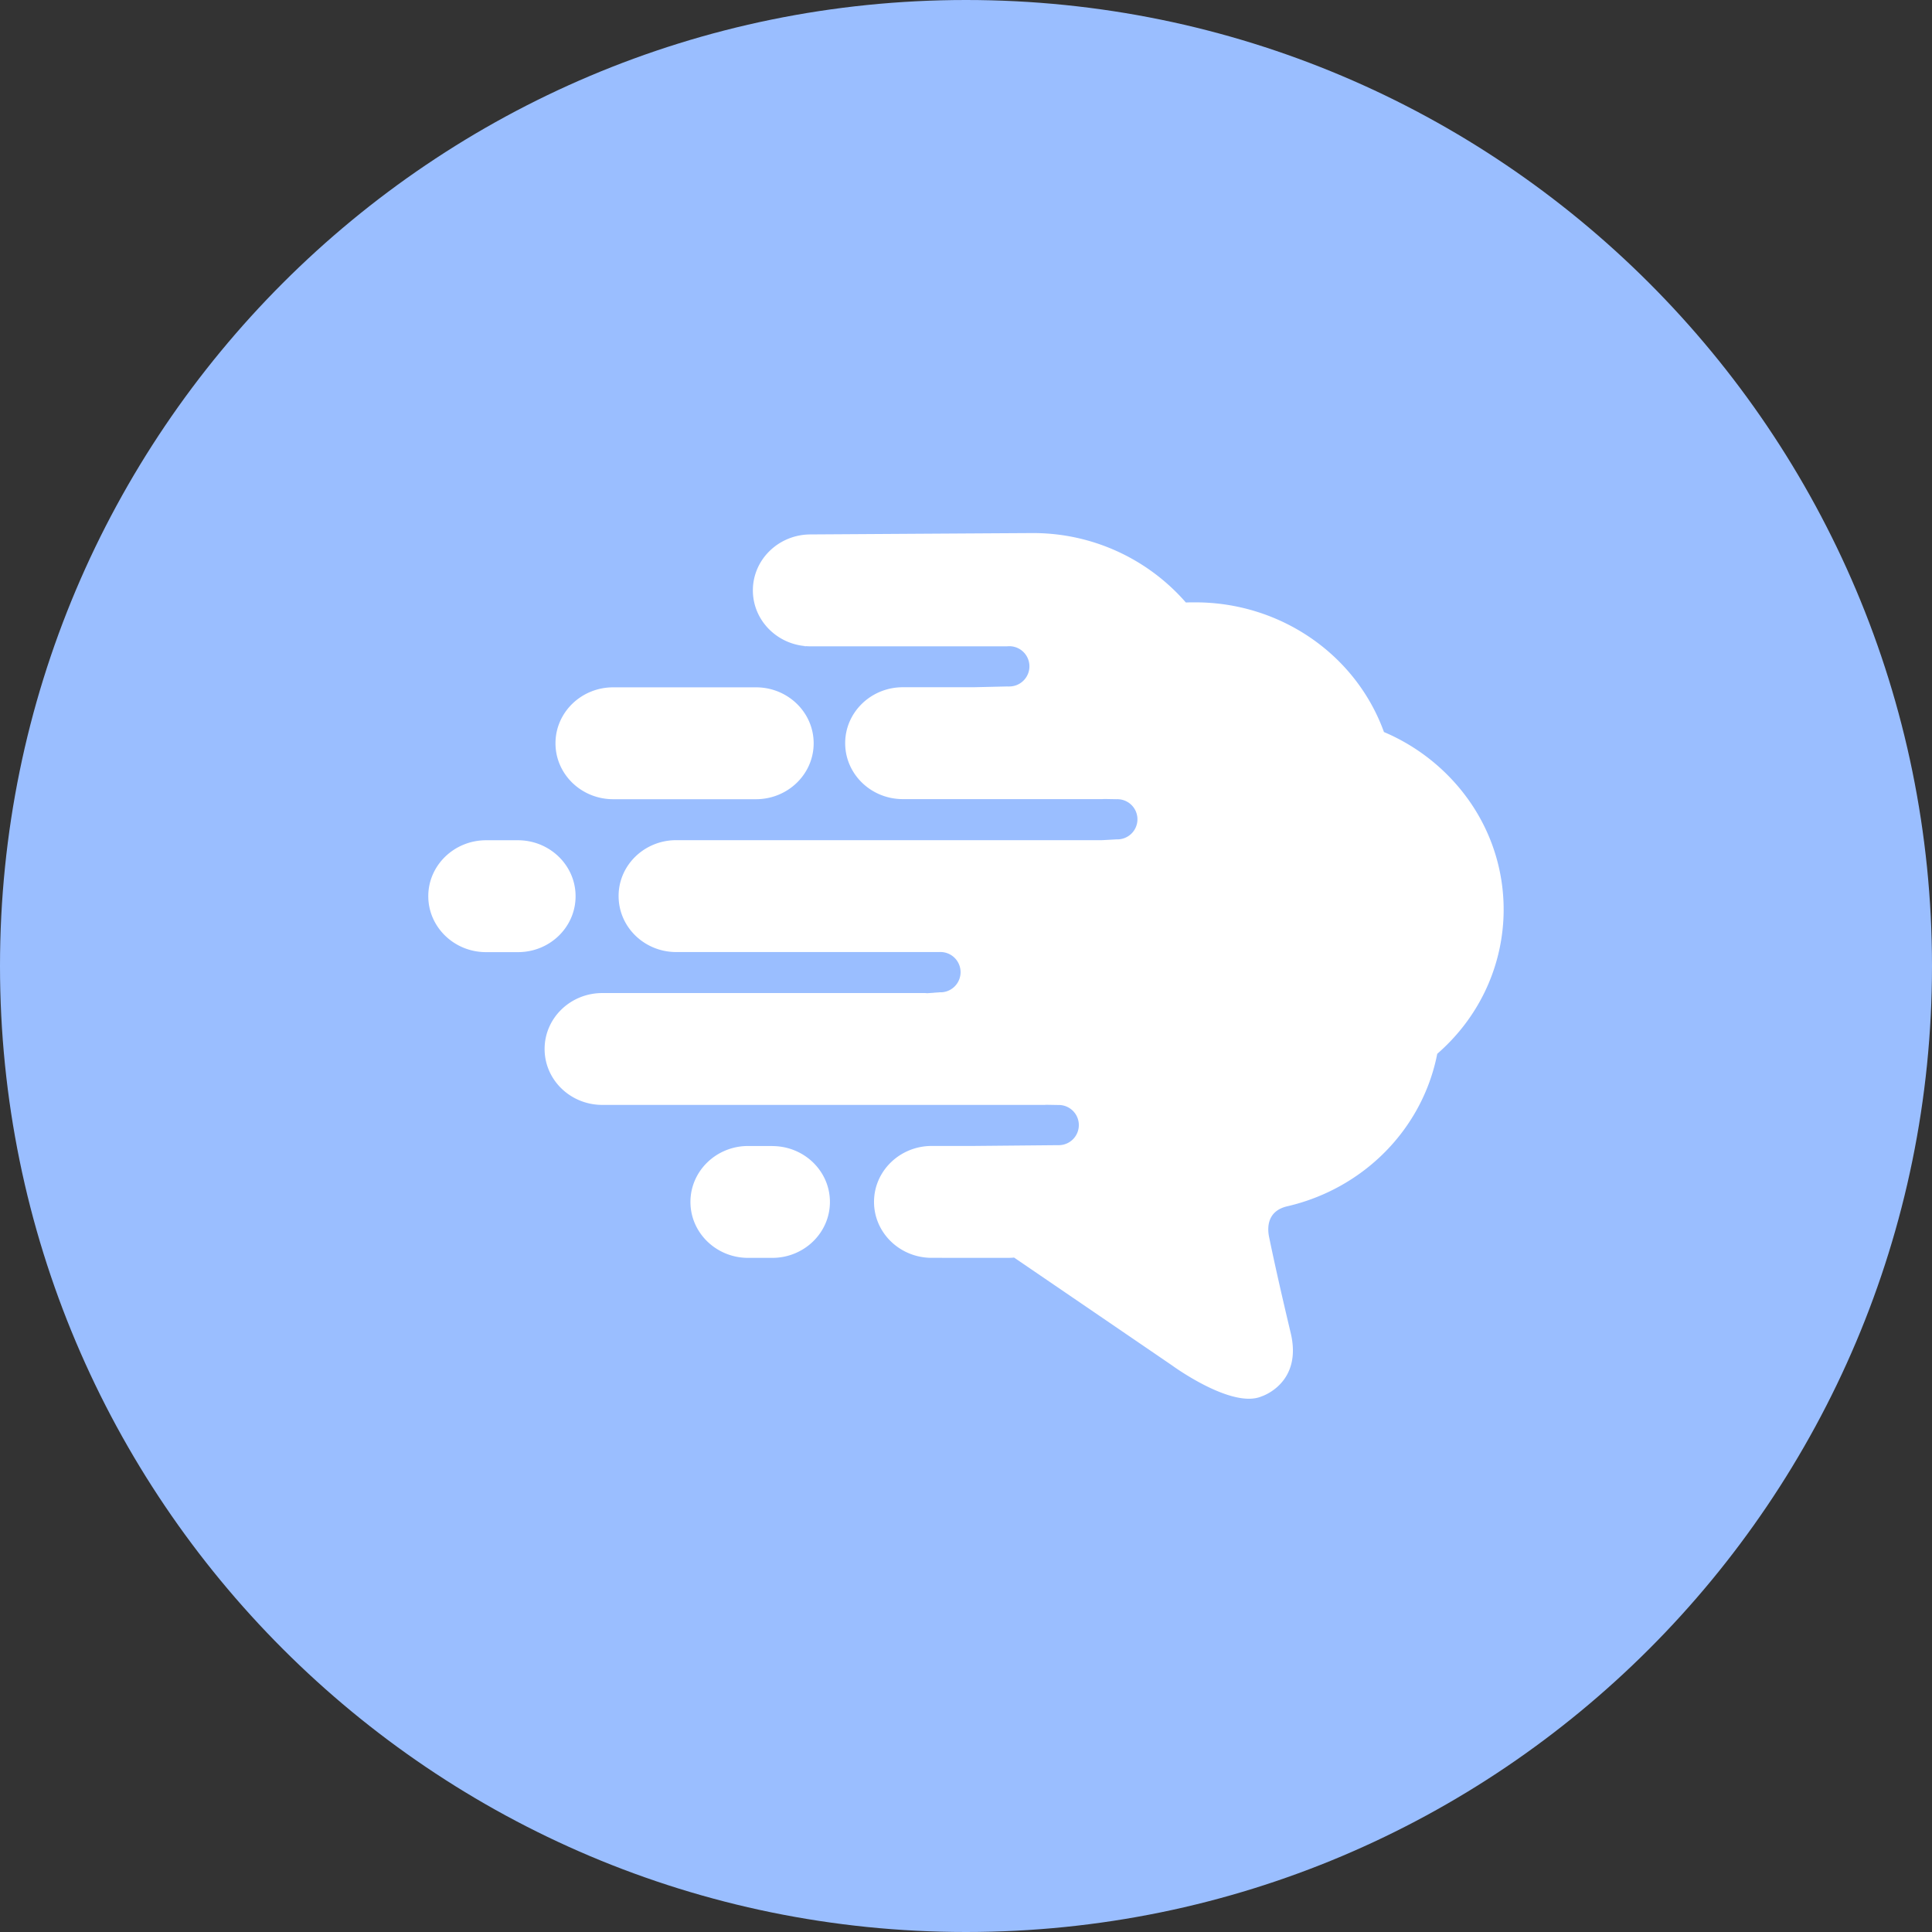 <svg width="1024" height="1024" fill="none" xmlns="http://www.w3.org/2000/svg"><rect width="100%" height="100%" fill="#333333" stroke="none"/><g clip-path="url(#a)"><path d="M512 1024c282.77 0 512-229.23 512-512S794.77 0 512 0 0 229.23 0 512s229.23 512 512 512Z" fill="#9ABEFF"/><path d="M425.59 342.61h1.54v-.09c-.55.03-1.05.09-1.54.09ZM733.53 388c-14.89-41.19-55-68.76-100-68.74-1.73 0-3.37 0-5 .07a107.295 107.295 0 0 0-81.3-36.79c-3.61 0-117.59.72-117.59.72-16.89 0-30.59 13.25-30.6 29.63-.01 16.38 13.67 29.66 30.56 29.67h104.23a10.67 10.67 0 0 1 11.164 14.208 10.678 10.678 0 0 1-5.704 6.15c-1.317.586-2.739.9-4.18.922-.426.024-.854.024-1.28 0 0 0-17.57.41-18.1.41h-37.19c-16.89 0-30.58 13.27-30.58 29.65s13.69 29.65 30.58 29.65h105.4c.52 0 1-.05 1.53-.06l6.29.11a10.659 10.659 0 0 1 10.256 6.458 10.656 10.656 0 0 1-2.429 11.874 10.64 10.64 0 0 1-7.827 2.948s-7.32.43-7.81.43H357.88c-16.89.29-30.34 13.79-30 30.16.29 16 13.57 28.85 30 29.13h140a10.683 10.683 0 0 1 11.23 10.11A10.683 10.683 0 0 1 499 525.94h-1.11l-6.3.48c-.5 0-1-.08-1.54-.08H319.22c-16.89 0-30.57 13.27-30.57 29.64s13.69 29.64 30.57 29.64H553c.53 0 1 0 1.54-.06l6.29.11a10.651 10.651 0 0 1 10.134 14.796 10.651 10.651 0 0 1-10.134 6.494l-45 .42h-22c-16.89 0-30.58 13.28-30.58 29.65 0 16.37 13.69 29.65 30.58 29.65H535c.81 0 1.63-.07 2.48-.14 41.62 28.38 83.51 57 83.51 57s31.83 23.42 47.71 16.56c0 0 22-6.95 15.3-34-.26-1.19-6.68-27.7-11.38-50.6-1-5-.94-13.82 9.92-16.2 40.48-9.49 71.47-41.09 79.23-80.76 43.55-37.88 47.18-102.82 8.12-145A105.848 105.848 0 0 0 733.54 388v.05l-.01-.05Zm-428.46 87c0-16.37-13.69-29.64-30.57-29.65h-16.92C240.69 445.39 227 458.67 227 475s13.69 29.65 30.58 29.65h16.95c16.88.03 30.55-13.24 30.54-29.65Zm19.86-51.4h75.73c16.89 0 30.59-13.25 30.6-29.63.01-16.38-13.67-29.66-30.56-29.67H325c-16.89 0-30.58 13.27-30.58 29.65S308.11 423.6 325 423.6h-.07Zm84.38 183.8h-12.78c-16.89 0-30.58 13.28-30.58 29.65 0 16.37 13.69 29.65 30.58 29.65h12.77c16.89 0 30.58-13.28 30.58-29.65 0-16.37-13.68-29.61-30.58-29.61l.01-.04Z" fill="#fff"/></g><defs><clipPath id="a"><path fill="#fff" d="M0 0h1024v1024H0z"/></clipPath></defs></svg>